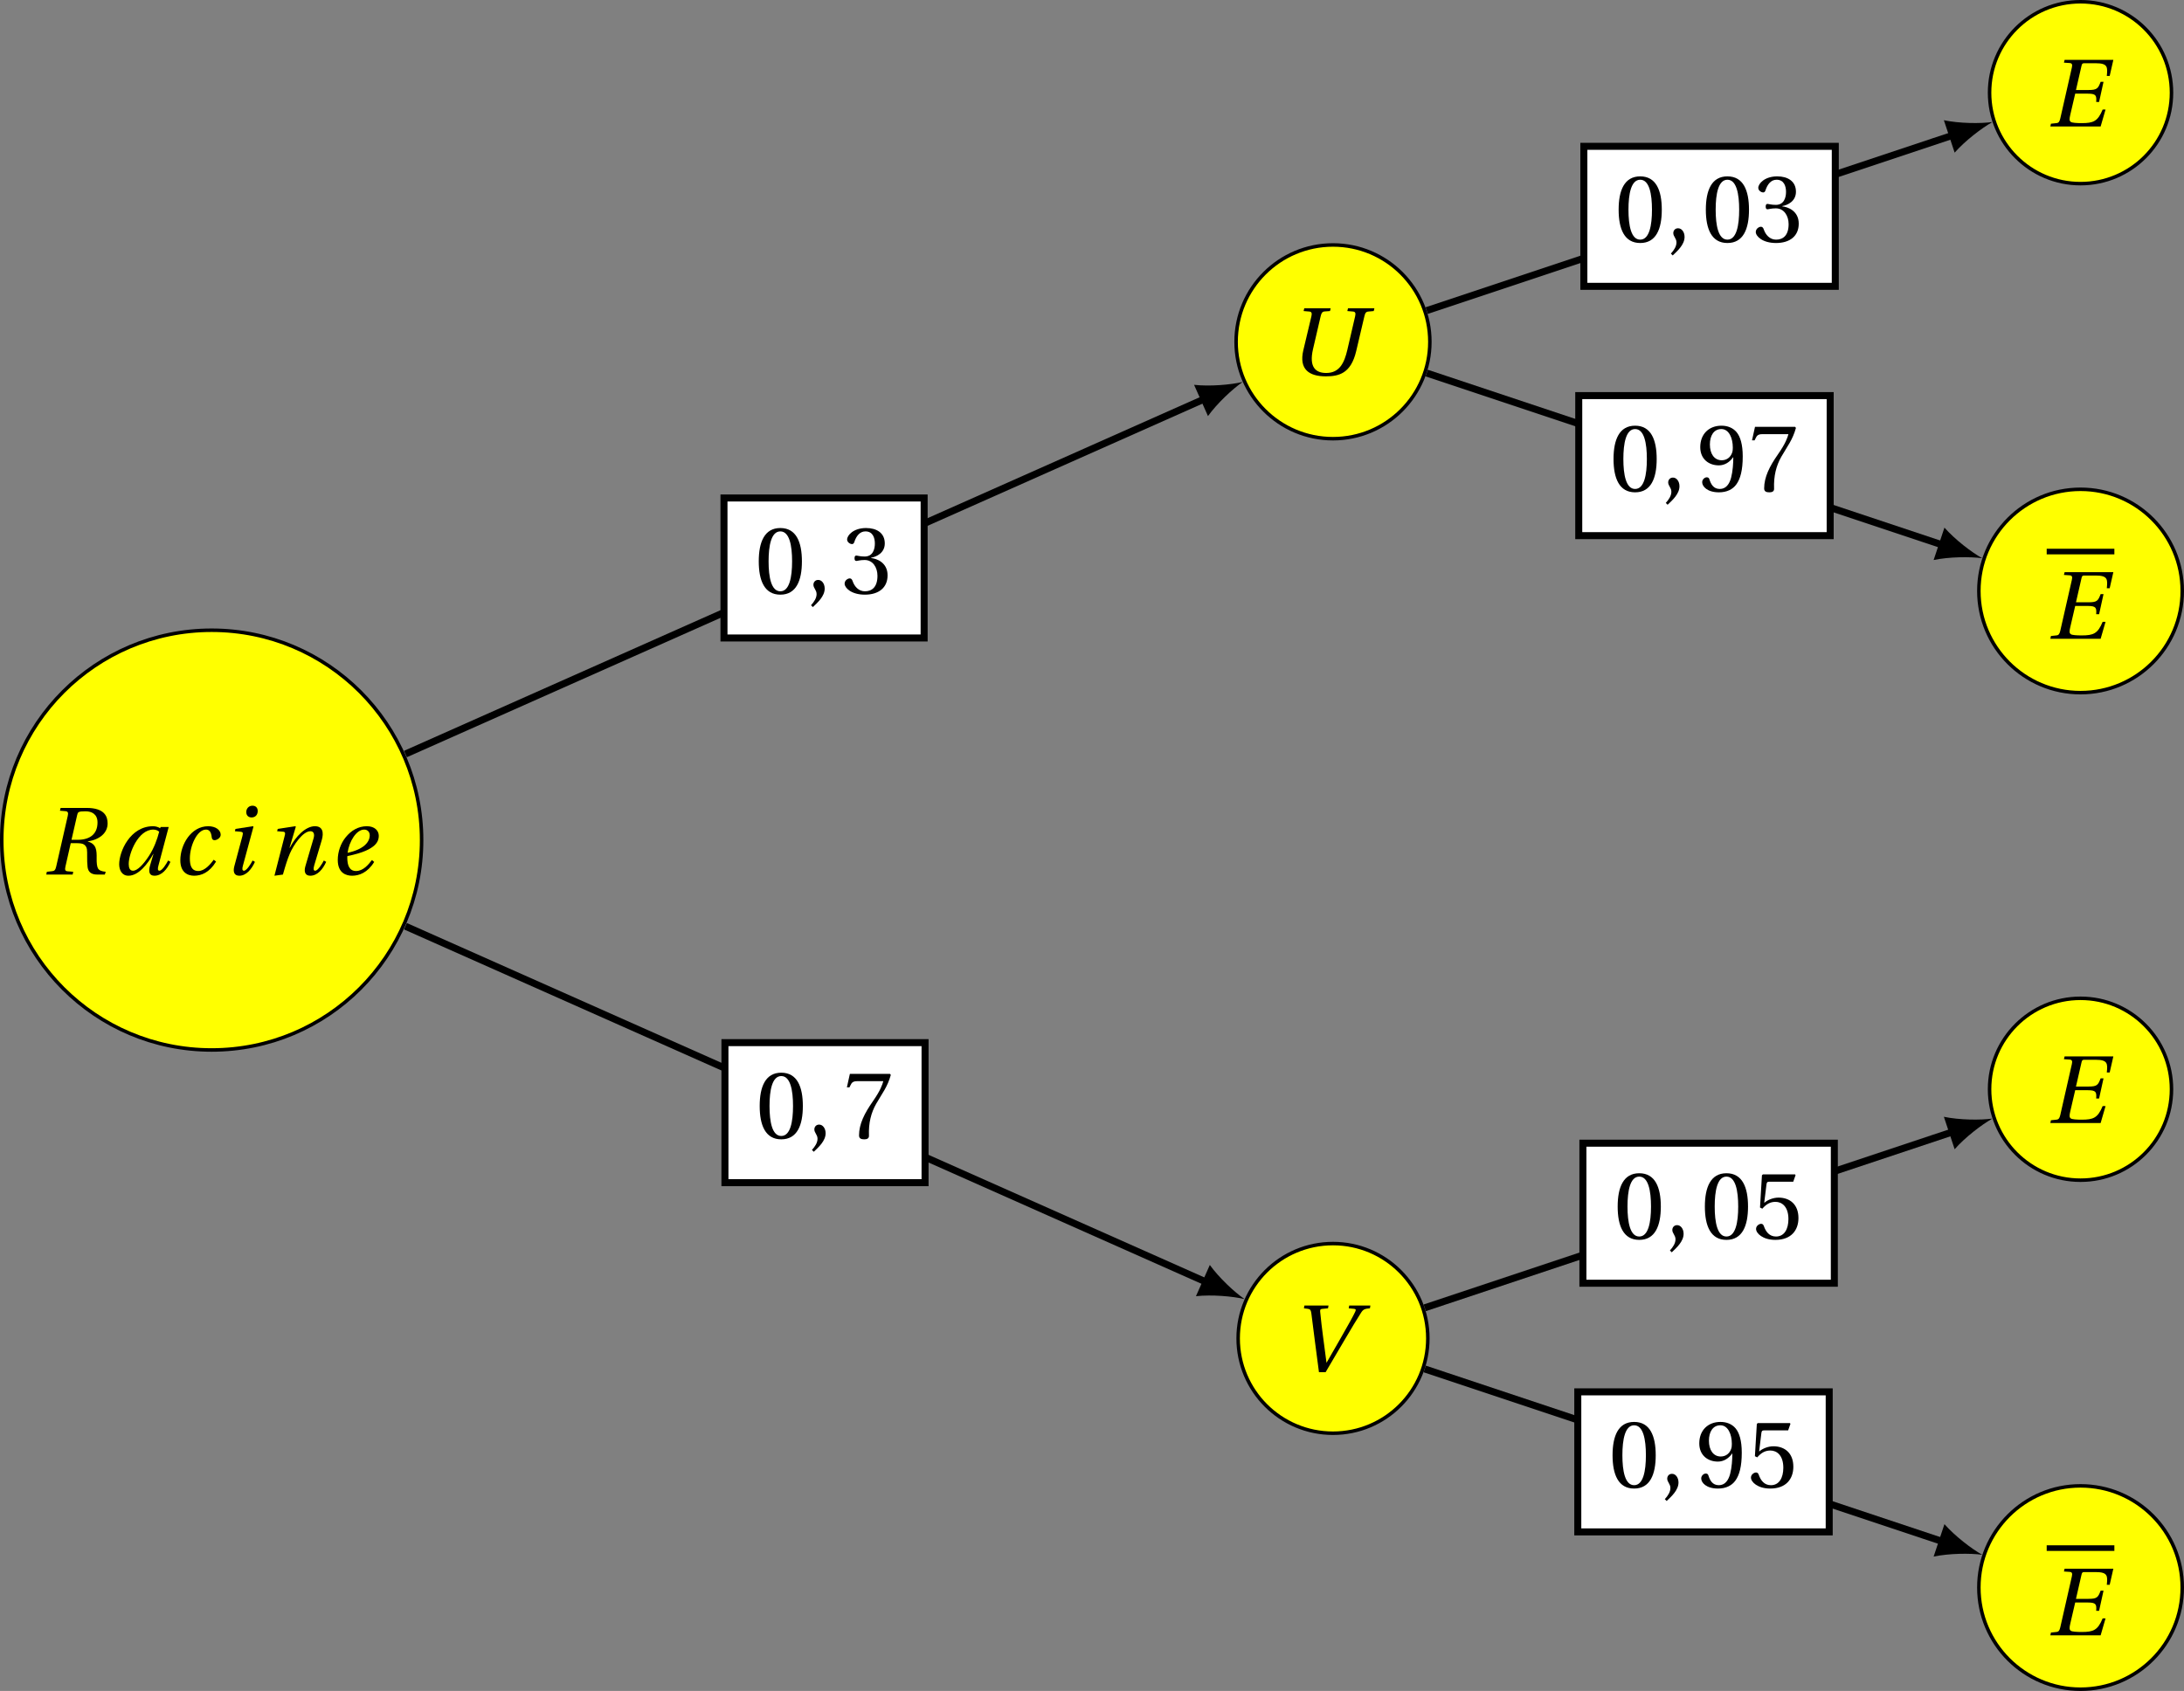 <?xml version='1.0' encoding='UTF-8'?>
<!-- This file was generated by dvisvgm 2.2 -->
<svg height='192.394pt' version='1.1' viewBox='30.598 21.555 248.45 192.394' width='248.45pt' xmlns='http://www.w3.org/2000/svg' xmlns:xlink='http://www.w3.org/1999/xlink'>
<rect x="30.598" y="21.555" width="248.45" height="192.394" fill="#808080" stroke="none"/>
<defs>
<use id='g6-48' xlink:href='#g3-48'/>
<use id='g6-51' xlink:href='#g3-51'/>
<use id='g6-53' xlink:href='#g3-53'/>
<use id='g6-55' xlink:href='#g3-55'/>
<use id='g6-57' xlink:href='#g3-57'/>
<path d='M2.038 -7.583L1.961 -7.265L2.619 -7.221C2.871 -7.199 2.948 -7.068 2.86 -6.695L1.545 -0.909C1.457 -0.537 1.359 -0.405 1.096 -0.384L0.482 -0.318L0.416 0H6.136L6.695 -1.929H6.366C5.808 -0.581 5.314 -0.384 3.967 -0.384C3.43 -0.384 2.882 -0.416 2.739 -0.526C2.575 -0.657 2.564 -0.822 2.685 -1.337L3.243 -3.737H4.679C5.643 -3.737 5.676 -3.506 5.632 -2.794H5.961L6.465 -5.084H6.136C5.851 -4.328 5.731 -4.153 4.767 -4.153H3.331L3.956 -6.881C4.011 -7.144 4.076 -7.199 4.263 -7.199H5.588C6.969 -7.199 6.936 -6.739 6.838 -5.753H7.166L7.583 -7.583H2.038Z' id='g4-69'/>
<path d='M2.071 -7.583L1.994 -7.265L2.641 -7.21C2.893 -7.188 2.97 -7.035 2.882 -6.673L1.567 -0.909C1.479 -0.526 1.37 -0.405 1.107 -0.384L0.504 -0.318L0.438 0H3.441L3.506 -0.318L2.86 -0.373C2.597 -0.394 2.531 -0.537 2.619 -0.909L3.222 -3.572H3.879C4.241 -3.572 4.547 -3.539 4.712 -3.43C4.898 -3.32 5.019 -3.134 5.062 -2.893C5.128 -2.498 5.041 -1.655 5.139 -0.844C5.216 -0.296 5.545 0 6.246 0H7.101L7.199 -0.318C6.717 -0.362 6.454 -0.482 6.323 -0.701C6.213 -0.888 6.158 -1.293 6.169 -1.863C6.18 -2.739 6.158 -3.485 5.161 -3.758V-3.78C6.498 -3.967 7.418 -4.734 7.418 -5.819C7.418 -6.597 7.079 -7.583 5.03 -7.583H2.071ZM3.309 -3.956L3.956 -6.783C4.032 -7.101 4.065 -7.199 4.898 -7.199C5.61 -7.199 6.268 -6.881 6.268 -5.928C6.268 -4.624 5.424 -3.956 4.011 -3.956H3.309Z' id='g4-82'/>
<path d='M2.049 -7.583L1.972 -7.265L2.619 -7.21C2.871 -7.188 2.948 -7.035 2.86 -6.673L1.94 -2.805C1.425 -0.625 2.608 0.164 4.493 0.164C5.983 0.164 7.353 -0.153 7.955 -2.707L8.887 -6.673C8.974 -7.046 9.073 -7.188 9.347 -7.21L9.95 -7.265L10.026 -7.583H7.024L6.947 -7.265L7.594 -7.21C7.846 -7.188 7.922 -7.035 7.835 -6.673L6.947 -2.849C6.607 -1.392 6.071 -0.219 4.547 -0.219C3.331 -0.219 2.564 -0.888 3.046 -2.948L3.912 -6.673C4 -7.046 4.098 -7.199 4.372 -7.221L4.975 -7.265L5.051 -7.583H2.049Z' id='g4-85'/>
<path d='M1.49 -7.583L1.435 -7.265L1.874 -7.21C2.126 -7.177 2.224 -7.09 2.279 -6.695C2.411 -5.687 2.542 -4.602 2.685 -3.506L3.145 0H3.901L6.125 -3.78C6.838 -4.997 7.506 -6.103 7.944 -6.783C8.185 -7.155 8.361 -7.221 8.941 -7.265L8.996 -7.583H6.586L6.531 -7.265L7.133 -7.21C7.331 -7.188 7.385 -7.122 7.265 -6.87C7.035 -6.377 6.509 -5.424 5.588 -3.824L4.021 -1.096H4L3.616 -4.011C3.485 -4.975 3.375 -5.928 3.287 -6.838C3.265 -7.046 3.276 -7.177 3.474 -7.199L4.175 -7.265L4.23 -7.583H1.49Z' id='g4-86'/>
<path d='M5.271 -4.876C5.073 -4.065 4.679 -2.98 4.098 -2.104C3.485 -1.172 2.816 -0.438 2.29 -0.438C1.929 -0.438 1.808 -0.778 1.808 -1.205C1.808 -2.411 2.882 -5.117 4.602 -5.117C4.865 -5.117 5.106 -5.03 5.271 -4.876ZM5.435 -5.413L5.38 -5.271C5.194 -5.402 4.876 -5.501 4.58 -5.501C1.972 -5.501 0.723 -2.619 0.723 -1.172C0.723 -0.515 1.03 0.131 1.775 0.131C2.948 0.131 3.967 -1.227 4.602 -2.345H4.624L4.252 -1.096C4.021 -0.318 4.142 0.131 4.734 0.131C5.566 0.131 6.18 -0.614 6.553 -1.446L6.29 -1.6C6.092 -1.216 5.61 -0.438 5.304 -0.438C5.084 -0.438 5.095 -0.69 5.194 -1.041L6.355 -5.413H5.435Z' id='g4-97'/>
<path d='M4.69 -1.687C4.317 -1.183 3.671 -0.405 2.937 -0.405C2.137 -0.405 1.972 -1.063 1.972 -1.841C1.972 -3.265 2.794 -5.117 3.802 -5.117C4.153 -5.117 4.394 -4.898 4.46 -4.241C4.482 -4.043 4.58 -3.912 4.778 -3.912C5.041 -3.912 5.479 -4.164 5.479 -4.526C5.479 -5.084 4.887 -5.501 4.065 -5.501C2.115 -5.501 0.888 -3.419 0.888 -1.622C0.888 -0.285 1.687 0.131 2.455 0.131C3.265 0.131 4.197 -0.219 4.953 -1.479L4.69 -1.687Z' id='g4-99'/>
<path d='M4.767 -1.655C4.372 -1.14 3.78 -0.405 2.959 -0.405C2.192 -0.405 1.961 -1.063 1.961 -1.929C1.961 -1.983 1.961 -2.027 1.972 -2.104C3.813 -2.476 4.613 -2.915 5.084 -3.353C5.468 -3.737 5.545 -4.098 5.545 -4.405C5.545 -4.986 5.084 -5.501 4.186 -5.501C3.2 -5.501 2.389 -4.997 1.786 -4.252C1.205 -3.539 0.877 -2.586 0.877 -1.666C0.877 -0.131 1.874 0.131 2.509 0.131C3.309 0.131 4.273 -0.219 5.019 -1.435L4.767 -1.655ZM1.994 -2.476C2.181 -3.802 3.002 -5.117 3.879 -5.117C4.263 -5.117 4.515 -4.854 4.515 -4.471C4.515 -3.704 3.846 -2.871 1.994 -2.476Z' id='g4-101'/>
<path d='M1.446 -5.194L1.381 -4.931L2.005 -4.876C2.301 -4.854 2.334 -4.756 2.235 -4.372L1.315 -0.942C1.151 -0.318 1.293 0.131 1.885 0.131C2.674 0.131 3.287 -0.614 3.66 -1.446L3.397 -1.6C3.2 -1.216 2.717 -0.438 2.411 -0.438C2.192 -0.438 2.202 -0.69 2.301 -1.041L3.495 -5.446L3.441 -5.501L1.446 -5.194ZM3.386 -7.835C2.915 -7.835 2.674 -7.462 2.674 -7.112C2.674 -6.706 2.948 -6.498 3.276 -6.498C3.704 -6.498 3.978 -6.794 3.978 -7.232C3.978 -7.659 3.693 -7.835 3.386 -7.835Z' id='g4-105'/>
<path d='M2.038 0C2.356 -1.118 2.542 -1.709 2.827 -2.389C3.233 -3.331 4.284 -4.931 5.172 -4.931C5.556 -4.931 5.654 -4.58 5.534 -4.153L4.591 -0.942C4.416 -0.329 4.558 0.131 5.15 0.131C5.972 0.131 6.586 -0.614 6.958 -1.446L6.695 -1.6C6.498 -1.216 6.016 -0.438 5.709 -0.438C5.49 -0.438 5.501 -0.69 5.599 -1.041L6.454 -3.912C6.706 -4.778 6.575 -5.501 5.676 -5.501C4.624 -5.501 3.485 -4.339 2.827 -3.057H2.794L3.506 -5.446L3.452 -5.501L1.446 -5.194L1.381 -4.931L2.06 -4.876C2.323 -4.854 2.323 -4.701 2.224 -4.35L1.074 0.131L2.038 0Z' id='g4-110'/>
<path d='M0.767 1.545C1.315 1.03 2.115 0.307 2.115 -0.559C2.115 -1.162 1.753 -1.556 1.37 -1.545C1.03 -1.545 0.833 -1.282 0.833 -0.997C0.833 -0.603 1.194 -0.405 1.194 0.066C1.194 0.515 0.909 0.953 0.559 1.337L0.767 1.545Z' id='g3-44'/>
<path d='M2.904 -7.068C3.945 -7.068 4.241 -5.446 4.241 -3.66S3.945 -0.252 2.904 -0.252S1.567 -1.874 1.567 -3.66S1.863 -7.068 2.904 -7.068ZM2.904 -7.451C1.096 -7.451 0.449 -5.851 0.449 -3.66S1.096 0.131 2.904 0.131S5.358 -1.468 5.358 -3.66S4.712 -7.451 2.904 -7.451Z' id='g3-48'/>
<path d='M1.425 -4.011C1.425 -3.824 1.479 -3.704 1.622 -3.704C1.753 -3.704 2.049 -3.813 2.575 -3.813C3.506 -3.813 4.032 -2.97 4.032 -2.016C4.032 -0.712 3.386 -0.252 2.608 -0.252C1.885 -0.252 1.414 -0.8 1.205 -1.414C1.14 -1.622 1.03 -1.72 0.877 -1.72C0.679 -1.72 0.296 -1.512 0.296 -1.118C0.296 -0.647 1.052 0.131 2.597 0.131C4.186 0.131 5.183 -0.668 5.183 -2.071C5.183 -3.539 3.923 -3.978 3.32 -4.032V-4.076C3.912 -4.175 4.865 -4.613 4.865 -5.698C4.865 -6.914 3.912 -7.451 2.739 -7.451C1.293 -7.451 0.581 -6.618 0.581 -6.147C0.581 -5.808 0.964 -5.621 1.118 -5.621C1.26 -5.621 1.348 -5.698 1.392 -5.84C1.633 -6.586 2.049 -7.068 2.663 -7.068C3.528 -7.068 3.737 -6.301 3.737 -5.687C3.737 -5.03 3.506 -4.208 2.575 -4.208C2.049 -4.208 1.753 -4.317 1.622 -4.317C1.479 -4.317 1.425 -4.208 1.425 -4.011Z' id='g3-51'/>
<path d='M4.668 -6.487L4.931 -7.232L4.876 -7.32H1.216L1.107 -7.221L0.888 -3.55L1.151 -3.419C1.611 -3.945 2.06 -4.197 2.652 -4.197C3.353 -4.197 4.12 -3.682 4.12 -2.235C4.12 -1.107 3.66 -0.252 2.707 -0.252C1.94 -0.252 1.545 -0.811 1.326 -1.435C1.271 -1.6 1.172 -1.698 1.019 -1.698C0.8 -1.698 0.438 -1.479 0.438 -1.118C0.438 -0.614 1.205 0.131 2.63 0.131C4.438 0.131 5.26 -0.964 5.26 -2.356C5.26 -3.89 4.295 -4.679 2.991 -4.679C2.389 -4.679 1.742 -4.416 1.392 -4.098L1.37 -4.12L1.622 -6.169C1.655 -6.443 1.731 -6.487 1.94 -6.487H4.668Z' id='g3-53'/>
<path d='M0.789 -7.32L0.449 -5.786H0.745L0.855 -6.016C0.997 -6.323 1.14 -6.487 1.633 -6.487H4.591C4.482 -6.092 4.284 -5.457 3.397 -4.186C2.455 -2.838 1.83 -1.611 1.83 -0.318C1.83 0.044 2.082 0.131 2.422 0.131C2.739 0.131 2.97 0.033 2.959 -0.285C2.904 -1.731 3.2 -2.893 3.78 -3.912C4.482 -5.139 5.062 -5.819 5.446 -7.199L5.347 -7.32H0.789Z' id='g3-55'/>
<path d='M2.509 -2.937C3.189 -2.937 3.758 -3.32 4.131 -3.857H4.153C4.153 -3.167 4.098 -2.279 3.901 -1.523C3.704 -0.8 3.32 -0.252 2.619 -0.252C1.874 -0.252 1.6 -0.833 1.435 -1.348C1.392 -1.49 1.315 -1.578 1.129 -1.578C0.92 -1.578 0.614 -1.359 0.614 -1.019C0.614 -0.537 1.194 0.131 2.52 0.131C3.408 0.131 4.087 -0.197 4.504 -0.778C4.953 -1.403 5.227 -2.367 5.227 -3.956C5.227 -5.314 4.953 -6.202 4.526 -6.717C4.109 -7.21 3.506 -7.451 2.805 -7.451C1.403 -7.451 0.394 -6.52 0.394 -5.008C0.394 -3.638 1.381 -2.937 2.509 -2.937ZM2.838 -3.517C1.983 -3.517 1.49 -4.263 1.49 -5.314C1.49 -6.323 1.94 -7.068 2.794 -7.068C3.671 -7.068 4.098 -6.027 4.098 -4.964C4.098 -4.778 4.087 -4.558 4.021 -4.383C3.846 -3.868 3.419 -3.517 2.838 -3.517Z' id='g3-57'/>
</defs>
<g id='page1'>
<path d='M78.559 117.141C78.559 103.953 67.867 93.262 54.676 93.262C41.488 93.262 30.797 103.953 30.797 117.141S41.488 141.02 54.676 141.02C67.867 141.02 78.559 130.328 78.559 117.141Z' fill='#ffff00'/>
<path d='M78.559 117.141C78.559 103.953 67.867 93.262 54.676 93.262C41.488 93.262 30.797 103.953 30.797 117.141S41.488 141.02 54.676 141.02C67.867 141.02 78.559 130.328 78.559 117.141Z' fill='none' stroke='#000000' stroke-miterlimit='10' stroke-width='0.399'/>
<g transform='matrix(1 0 0 1 -19.254 88.961)'>
<use x='54.677' xlink:href='#g4-82' y='32.101'/>
<use x='62.687' xlink:href='#g4-97' y='32.101'/>
<use x='69.478' xlink:href='#g4-99' y='32.101'/>
<use x='75.192' xlink:href='#g4-105' y='32.101'/>
<use x='79.998' xlink:href='#g4-110' y='32.101'/>
<use x='87.398' xlink:href='#g4-101' y='32.101'/>
</g>
<path d='M193.258 60.449C193.258 54.359 188.324 49.426 182.238 49.426C176.152 49.426 171.215 54.359 171.215 60.449C171.215 66.535 176.152 71.469 182.238 71.469C188.324 71.469 193.258 66.535 193.258 60.449Z' fill='#ffff00'/>
<path d='M193.258 60.449C193.258 54.359 188.324 49.426 182.238 49.426C176.152 49.426 171.215 54.359 171.215 60.449C171.215 66.535 176.152 71.469 182.238 71.469C188.324 71.469 193.258 66.535 193.258 60.449Z' fill='none' stroke='#000000' stroke-miterlimit='10' stroke-width='0.399'/>
<g transform='matrix(1 0 0 1 122.844 32.11)'>
<use x='54.079' xlink:href='#g4-85' y='32.101'/>
</g>
<path d='M277.625 32.102C277.625 26.387 272.992 21.754 267.277 21.754C261.562 21.754 256.93 26.387 256.93 32.102C256.93 37.816 261.562 42.449 267.277 42.449C272.992 42.449 277.625 37.816 277.625 32.102Z' fill='#ffff00'/>
<path d='M277.625 32.102C277.625 26.387 272.992 21.754 267.277 21.754C261.562 21.754 256.93 26.387 256.93 32.102C256.93 37.816 261.562 42.449 267.277 42.449C272.992 42.449 277.625 37.816 277.625 32.102Z' fill='none' stroke='#000000' stroke-miterlimit='10' stroke-width='0.399'/>
<g transform='matrix(1 0 0 1 208.751 3.847)'>
<use x='54.677' xlink:href='#g4-69' y='32.101'/>
</g>
<path d='M278.848 88.793C278.848 82.406 273.668 77.227 267.277 77.227C260.891 77.227 255.711 82.406 255.711 88.793C255.711 95.184 260.891 100.363 267.277 100.363C273.668 100.363 278.848 95.184 278.848 88.793Z' fill='#ffff00'/>
<path d='M278.848 88.793C278.848 82.406 273.668 77.227 267.277 77.227C260.891 77.227 255.711 82.406 255.711 88.793C255.711 95.184 260.891 100.363 267.277 100.363C273.668 100.363 278.848 95.184 278.848 88.793Z' fill='none' stroke='#000000' stroke-miterlimit='10' stroke-width='0.399'/>
<rect height='0.638' transform='matrix(1 0 0 1 208.751 62.135)' width='7.699' x='54.677' y='21.856'/>
<g transform='matrix(1 0 0 1 208.751 62.135)'>
<use x='54.677' xlink:href='#g4-69' y='32.101'/>
</g>
<path d='M193.027 173.836C193.027 167.875 188.195 163.047 182.238 163.047C176.277 163.047 171.449 167.875 171.449 173.836C171.449 179.793 176.277 184.625 182.238 184.625C188.195 184.625 193.027 179.793 193.027 173.836Z' fill='#ffff00'/>
<path d='M193.027 173.836C193.027 167.875 188.195 163.047 182.238 163.047C176.277 163.047 171.449 167.875 171.449 173.836C171.449 179.793 176.277 184.625 182.238 184.625C188.195 184.625 193.027 179.793 193.027 173.836Z' fill='none' stroke='#000000' stroke-miterlimit='10' stroke-width='0.399'/>
<g transform='matrix(1 0 0 1 123.059 145.58)'>
<use x='54.438' xlink:href='#g4-86' y='32.101'/>
</g>
<path d='M277.625 145.489C277.625 139.774 272.992 135.141 267.277 135.141C261.562 135.141 256.93 139.774 256.93 145.489C256.93 151.204 261.562 155.836 267.277 155.836C272.992 155.836 277.625 151.204 277.625 145.489Z' fill='#ffff00'/>
<path d='M277.625 145.489C277.625 139.774 272.992 135.141 267.277 135.141C261.562 135.141 256.93 139.774 256.93 145.489C256.93 151.204 261.562 155.836 267.277 155.836C272.992 155.836 277.625 151.204 277.625 145.489Z' fill='none' stroke='#000000' stroke-miterlimit='10' stroke-width='0.399'/>
<g transform='matrix(1 0 0 1 208.751 117.233)'>
<use x='54.677' xlink:href='#g4-69' y='32.101'/>
</g>
<path d='M278.848 202.18C278.848 195.793 273.668 190.614 267.277 190.614C260.891 190.614 255.711 195.793 255.711 202.18C255.711 208.571 260.891 213.75 267.277 213.75C273.668 213.75 278.848 208.571 278.848 202.18Z' fill='#ffff00'/>
<path d='M278.848 202.18C278.848 195.793 273.668 190.614 267.277 190.614C260.891 190.614 255.711 195.793 255.711 202.18C255.711 208.571 260.891 213.75 267.277 213.75C273.668 213.75 278.848 208.571 278.848 202.18Z' fill='none' stroke='#000000' stroke-miterlimit='10' stroke-width='0.399'/>
<rect height='0.638' transform='matrix(1 0 0 1 208.751 175.522)' width='7.699' x='54.677' y='21.856'/>
<g transform='matrix(1 0 0 1 208.751 175.522)'>
<use x='54.677' xlink:href='#g4-69' y='32.101'/>
</g>
<path d='M76.719 107.348L167.699 66.91' fill='none' stroke='#000000' stroke-miterlimit='10' stroke-width='0.797'/>
<path d='M171.969 65.012C170.598 65.336 168.227 65.539 166.434 65.34L168.016 68.898C169.07 67.434 170.809 65.812 171.969 65.012'/>
<path d='M112.957 94.144H135.727V78.215H112.957Z' fill='#ffffff'/>
<path d='M112.957 94.144H135.727V78.215H112.957Z' fill='none' stroke='#000000' stroke-miterlimit='10' stroke-width='0.797'/>
<g transform='matrix(1 0 0 1 61.788 56.983)'>
<use x='54.677' xlink:href='#g6-48' y='32.101'/>
<use x='60.511' xlink:href='#g3-44' y='32.101'/>
<use x='64.597' xlink:href='#g6-51' y='32.101'/>
</g>
<path d='M192.895 56.895L252.836 36.914' fill='none' stroke='#000000' stroke-miterlimit='10' stroke-width='0.797'/>
<path d='M257.262 35.438C255.872 35.629 253.493 35.602 251.731 35.234L252.957 38.922C254.149 37.57 256.036 36.121 257.262 35.438'/>
<path d='M210.777 54.133H239.379V38.203H210.777Z' fill='#ffffff'/>
<path d='M210.777 54.133H239.379V38.203H210.777Z' fill='none' stroke='#000000' stroke-miterlimit='10' stroke-width='0.797'/>
<g transform='matrix(1 0 0 1 159.607 16.972)'>
<use x='54.677' xlink:href='#g6-48' y='32.101'/>
<use x='60.511' xlink:href='#g3-44' y='32.101'/>
<use x='64.597' xlink:href='#g6-48' y='32.101'/>
<use x='70.431' xlink:href='#g6-51' y='32.101'/>
</g>
<path d='M192.895 64L251.676 83.594' fill='none' stroke='#000000' stroke-miterlimit='10' stroke-width='0.797'/>
<path d='M256.101 85.07C254.871 84.387 252.988 82.938 251.797 81.586L250.566 85.273C252.332 84.906 254.707 84.879 256.101 85.07'/>
<path d='M210.195 82.5H238.797V66.566H210.195Z' fill='#ffffff'/>
<path d='M210.195 82.5H238.797V66.566H210.195Z' fill='none' stroke='#000000' stroke-miterlimit='10' stroke-width='0.797'/>
<g transform='matrix(1 0 0 1 159.026 45.339)'>
<use x='54.677' xlink:href='#g6-48' y='32.101'/>
<use x='60.511' xlink:href='#g3-44' y='32.101'/>
<use x='64.597' xlink:href='#g6-57' y='32.101'/>
<use x='70.431' xlink:href='#g6-55' y='32.101'/>
</g>
<path d='M76.719 126.938L167.91 167.469' fill='none' stroke='#000000' stroke-miterlimit='10' stroke-width='0.797'/>
<path d='M172.18 169.364C171.019 168.567 169.281 166.942 168.226 165.481L166.648 169.035C168.437 168.836 170.809 169.039 172.18 169.364'/>
<path d='M113.066 156.118H135.832V140.184H113.066Z' fill='#ffffff'/>
<path d='M113.066 156.118H135.832V140.184H113.066Z' fill='none' stroke='#000000' stroke-miterlimit='10' stroke-width='0.797'/>
<g transform='matrix(1 0 0 1 61.894 118.955)'>
<use x='54.677' xlink:href='#g6-48' y='32.101'/>
<use x='60.511' xlink:href='#g3-44' y='32.101'/>
<use x='64.597' xlink:href='#g6-55' y='32.101'/>
</g>
<path d='M192.672 170.356L252.836 150.301' fill='none' stroke='#000000' stroke-miterlimit='10' stroke-width='0.797'/>
<path d='M257.262 148.824C255.872 149.016 253.493 148.988 251.731 148.621L252.957 152.313C254.149 150.957 256.036 149.508 257.262 148.824'/>
<path d='M210.668 167.559H239.27V151.625H210.668Z' fill='#ffffff'/>
<path d='M210.668 167.559H239.27V151.625H210.668Z' fill='none' stroke='#000000' stroke-miterlimit='10' stroke-width='0.797'/>
<g transform='matrix(1 0 0 1 159.497 130.395)'>
<use x='54.677' xlink:href='#g6-48' y='32.101'/>
<use x='60.511' xlink:href='#g3-44' y='32.101'/>
<use x='64.597' xlink:href='#g6-48' y='32.101'/>
<use x='70.431' xlink:href='#g6-53' y='32.101'/>
</g>
<path d='M192.672 177.313L251.676 196.981' fill='none' stroke='#000000' stroke-miterlimit='10' stroke-width='0.797'/>
<path d='M256.101 198.457C254.871 197.773 252.988 196.324 251.797 194.972L250.566 198.66C252.332 198.292 254.707 198.265 256.101 198.457'/>
<path d='M210.086 195.852H238.687V179.918H210.086Z' fill='#ffffff'/>
<path d='M210.086 195.852H238.687V179.918H210.086Z' fill='none' stroke='#000000' stroke-miterlimit='10' stroke-width='0.797'/>
<g transform='matrix(1 0 0 1 158.916 158.689)'>
<use x='54.677' xlink:href='#g6-48' y='32.101'/>
<use x='60.511' xlink:href='#g3-44' y='32.101'/>
<use x='64.597' xlink:href='#g6-57' y='32.101'/>
<use x='70.431' xlink:href='#g6-53' y='32.101'/>
</g>
</g>
</svg>